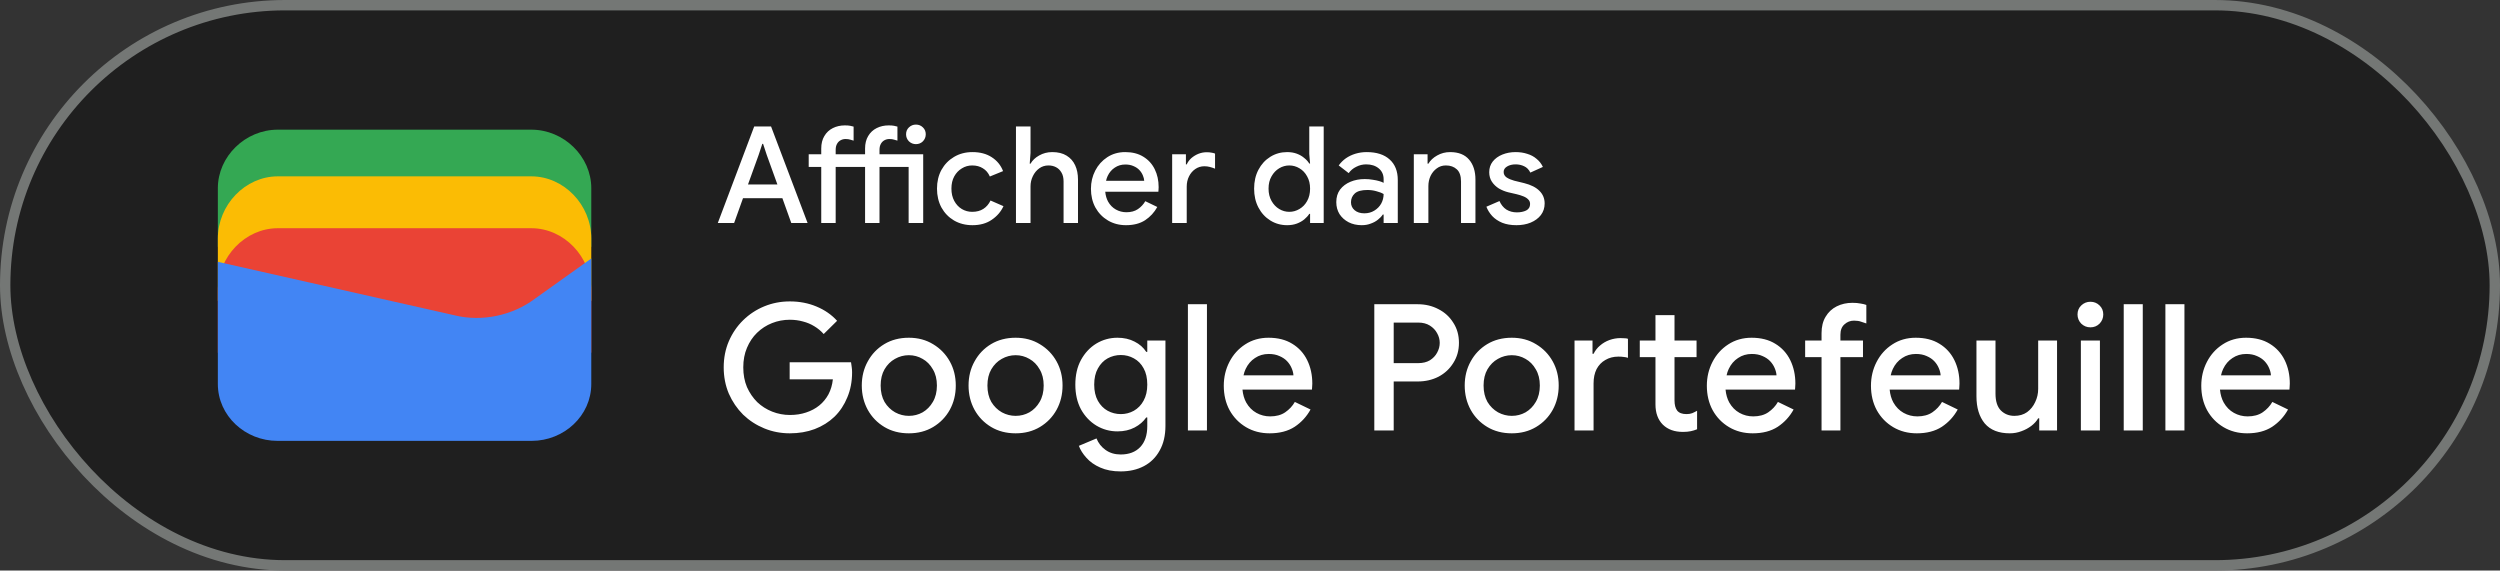 <svg width="241" height="55" viewBox="0 0 241 55" fill="none" xmlns="http://www.w3.org/2000/svg">
<rect x="0" y="0" width="241" height="55" fill="#333333" stroke="none"/>
<rect x="0.5" y="0.5" width="240" height="54" rx="27" fill="#1F1F1F"/>
<rect x="0.5" y="0.5" width="240" height="54" rx="27" stroke="#747775"/>
<path d="M57 23.791H21V18.145C21 15.081 23.642 12.5 26.78 12.5H51.22C54.358 12.5 57 15.081 57 18.145V23.791Z" fill="#34A853"/>
<path d="M57 29H21V23C21 19.743 23.642 17 26.78 17H51.22C54.358 17 57 19.743 57 23V29Z" fill="#FBBC04"/>
<path d="M57 34H21V28C21 24.743 23.642 22 26.78 22H51.22C54.358 22 57 24.743 57 28V34Z" fill="#EA4335"/>
<path d="M21 25.241L43.849 30.402C46.48 31.048 49.438 30.402 51.575 28.79L57 24.918V37.016C57 40.08 54.37 42.5 51.247 42.5H26.753C23.63 42.5 21 40.08 21 37.016V25.241Z" fill="#4285F4"/>
<path d="M69.195 21.5L72.705 12.192H74.33L77.853 21.5H76.28L75.422 19.108H71.626L70.768 21.5H69.195ZM74.941 17.782L73.914 14.935L73.563 13.869H73.485L73.134 14.935L72.107 17.782H74.941ZM77.959 16.092V14.87H79.168V14.324C79.168 13.847 79.267 13.444 79.467 13.115C79.666 12.777 79.939 12.521 80.286 12.348C80.632 12.175 81.018 12.088 81.443 12.088C81.659 12.088 81.833 12.101 81.963 12.127C82.093 12.153 82.201 12.179 82.288 12.205V13.557C82.201 13.531 82.097 13.501 81.976 13.466C81.854 13.423 81.698 13.401 81.508 13.401C81.343 13.401 81.187 13.44 81.04 13.518C80.892 13.596 80.775 13.713 80.689 13.869C80.602 14.025 80.559 14.216 80.559 14.441V14.87H83.393V14.324C83.393 13.847 83.492 13.444 83.692 13.115C83.891 12.777 84.164 12.521 84.511 12.348C84.857 12.175 85.243 12.088 85.668 12.088C85.884 12.088 86.058 12.101 86.188 12.127C86.318 12.153 86.426 12.179 86.513 12.205V13.557C86.426 13.531 86.322 13.501 86.201 13.466C86.079 13.423 85.923 13.401 85.733 13.401C85.568 13.401 85.412 13.44 85.265 13.518C85.117 13.596 85 13.713 84.914 13.869C84.827 14.025 84.784 14.216 84.784 14.441V14.87H88.996V21.5H87.592V16.092H84.784V21.5H83.393V16.092H80.559V21.5H79.168V16.092H77.959ZM88.294 13.895C88.034 13.895 87.808 13.804 87.618 13.622C87.436 13.431 87.345 13.206 87.345 12.946C87.345 12.677 87.436 12.456 87.618 12.283C87.808 12.101 88.034 12.01 88.294 12.01C88.562 12.01 88.788 12.101 88.97 12.283C89.152 12.456 89.243 12.677 89.243 12.946C89.243 13.206 89.152 13.431 88.97 13.622C88.788 13.804 88.562 13.895 88.294 13.895ZM93.745 21.708C93.078 21.708 92.484 21.556 91.964 21.253C91.453 20.95 91.05 20.534 90.755 20.005C90.469 19.468 90.326 18.861 90.326 18.185C90.326 17.509 90.469 16.907 90.755 16.378C91.05 15.849 91.453 15.433 91.964 15.13C92.484 14.818 93.078 14.662 93.745 14.662C94.482 14.662 95.102 14.827 95.604 15.156C96.116 15.485 96.48 15.932 96.696 16.495L95.422 17.015C95.266 16.66 95.041 16.395 94.746 16.222C94.46 16.04 94.118 15.949 93.719 15.949C93.355 15.949 93.022 16.044 92.718 16.235C92.415 16.417 92.172 16.673 91.99 17.002C91.808 17.331 91.717 17.726 91.717 18.185C91.717 18.636 91.808 19.03 91.99 19.368C92.172 19.706 92.415 19.966 92.718 20.148C93.022 20.33 93.355 20.421 93.719 20.421C94.144 20.421 94.504 20.326 94.798 20.135C95.093 19.944 95.323 19.676 95.487 19.329L96.735 19.875C96.493 20.404 96.116 20.841 95.604 21.188C95.102 21.535 94.482 21.708 93.745 21.708ZM97.939 21.5V12.192H99.343V14.74L99.265 15.78H99.343C99.525 15.459 99.802 15.195 100.175 14.987C100.556 14.77 100.977 14.662 101.436 14.662C101.991 14.662 102.45 14.775 102.814 15C103.187 15.225 103.464 15.537 103.646 15.936C103.828 16.326 103.919 16.785 103.919 17.314V21.5H102.528V17.496C102.528 17.141 102.459 16.85 102.32 16.625C102.19 16.4 102.017 16.231 101.8 16.118C101.583 16.005 101.341 15.949 101.072 15.949C100.734 15.949 100.435 16.044 100.175 16.235C99.915 16.426 99.712 16.677 99.564 16.989C99.417 17.292 99.343 17.617 99.343 17.964V21.5H97.939ZM108.547 21.708C107.897 21.708 107.317 21.556 106.805 21.253C106.294 20.95 105.891 20.534 105.596 20.005C105.31 19.476 105.167 18.874 105.167 18.198C105.167 17.565 105.306 16.98 105.583 16.443C105.861 15.906 106.246 15.477 106.74 15.156C107.243 14.827 107.819 14.662 108.469 14.662C109.154 14.662 109.735 14.809 110.211 15.104C110.697 15.399 111.065 15.802 111.316 16.313C111.568 16.824 111.693 17.401 111.693 18.042C111.693 18.137 111.689 18.224 111.68 18.302C111.68 18.38 111.676 18.441 111.667 18.484H106.545C106.58 18.848 106.671 19.164 106.818 19.433C107.009 19.771 107.26 20.027 107.572 20.2C107.884 20.373 108.222 20.46 108.586 20.46C109.028 20.46 109.397 20.36 109.691 20.161C109.995 19.953 110.233 19.697 110.406 19.394L111.563 19.953C111.277 20.473 110.887 20.898 110.393 21.227C109.899 21.548 109.284 21.708 108.547 21.708ZM106.623 17.431H110.302C110.294 17.266 110.25 17.093 110.172 16.911C110.094 16.72 109.982 16.547 109.834 16.391C109.687 16.235 109.501 16.109 109.275 16.014C109.05 15.91 108.786 15.858 108.482 15.858C108.101 15.858 107.763 15.958 107.468 16.157C107.174 16.348 106.944 16.616 106.779 16.963C106.71 17.11 106.658 17.266 106.623 17.431ZM112.996 21.5V14.87H114.322V15.845H114.4C114.504 15.62 114.651 15.42 114.842 15.247C115.041 15.074 115.266 14.935 115.518 14.831C115.778 14.727 116.046 14.675 116.324 14.675C116.506 14.675 116.657 14.688 116.779 14.714C116.909 14.731 117.026 14.762 117.13 14.805V16.261C116.965 16.192 116.796 16.135 116.623 16.092C116.458 16.049 116.285 16.027 116.103 16.027C115.773 16.027 115.479 16.118 115.219 16.3C114.967 16.473 114.768 16.707 114.621 17.002C114.473 17.297 114.4 17.626 114.4 17.99V21.5H112.996ZM124.082 21.708C123.484 21.708 122.942 21.556 122.457 21.253C121.971 20.95 121.59 20.534 121.313 20.005C121.035 19.476 120.897 18.87 120.897 18.185C120.897 17.5 121.035 16.894 121.313 16.365C121.59 15.836 121.971 15.42 122.457 15.117C122.942 14.814 123.484 14.662 124.082 14.662C124.428 14.662 124.74 14.714 125.018 14.818C125.295 14.922 125.533 15.061 125.733 15.234C125.941 15.399 126.101 15.576 126.214 15.767H126.292L126.214 14.844V12.192H127.605V21.5H126.292V20.616H126.214C126.101 20.798 125.941 20.976 125.733 21.149C125.533 21.314 125.295 21.448 125.018 21.552C124.74 21.656 124.428 21.708 124.082 21.708ZM124.29 20.421C124.636 20.421 124.961 20.33 125.265 20.148C125.577 19.966 125.824 19.71 126.006 19.381C126.196 19.043 126.292 18.644 126.292 18.185C126.292 17.726 126.196 17.331 126.006 17.002C125.824 16.664 125.577 16.404 125.265 16.222C124.961 16.04 124.636 15.949 124.29 15.949C123.943 15.949 123.618 16.04 123.315 16.222C123.011 16.404 122.764 16.664 122.574 17.002C122.383 17.331 122.288 17.726 122.288 18.185C122.288 18.636 122.383 19.03 122.574 19.368C122.764 19.706 123.011 19.966 123.315 20.148C123.618 20.33 123.943 20.421 124.29 20.421ZM131.275 21.708C130.798 21.708 130.374 21.613 130.001 21.422C129.637 21.231 129.347 20.971 129.13 20.642C128.922 20.304 128.818 19.918 128.818 19.485C128.818 19.008 128.939 18.605 129.182 18.276C129.433 17.947 129.767 17.695 130.183 17.522C130.599 17.349 131.058 17.262 131.561 17.262C131.838 17.262 132.094 17.284 132.328 17.327C132.571 17.362 132.779 17.405 132.952 17.457C133.134 17.509 133.277 17.565 133.381 17.626V17.275C133.381 16.842 133.225 16.495 132.913 16.235C132.601 15.975 132.198 15.845 131.704 15.845C131.366 15.845 131.045 15.923 130.742 16.079C130.439 16.226 130.196 16.43 130.014 16.69L129.052 15.949C129.243 15.68 129.472 15.451 129.741 15.26C130.018 15.069 130.326 14.922 130.664 14.818C131.011 14.714 131.37 14.662 131.743 14.662C132.705 14.662 133.446 14.9 133.966 15.377C134.486 15.845 134.746 16.504 134.746 17.353V21.5H133.381V20.681H133.303C133.19 20.854 133.034 21.019 132.835 21.175C132.644 21.331 132.415 21.457 132.146 21.552C131.886 21.656 131.596 21.708 131.275 21.708ZM131.522 20.564C131.886 20.564 132.207 20.477 132.484 20.304C132.77 20.131 132.991 19.905 133.147 19.628C133.303 19.342 133.381 19.034 133.381 18.705C133.19 18.592 132.956 18.501 132.679 18.432C132.41 18.354 132.124 18.315 131.821 18.315C131.249 18.315 130.842 18.428 130.599 18.653C130.356 18.878 130.235 19.16 130.235 19.498C130.235 19.81 130.352 20.066 130.586 20.265C130.82 20.464 131.132 20.564 131.522 20.564ZM136.292 21.5V14.87H137.618V15.78H137.696C137.886 15.459 138.168 15.195 138.541 14.987C138.922 14.77 139.338 14.662 139.789 14.662C140.603 14.662 141.214 14.905 141.622 15.39C142.029 15.867 142.233 16.508 142.233 17.314V21.5H140.842V17.496C140.842 16.959 140.707 16.569 140.439 16.326C140.17 16.075 139.819 15.949 139.386 15.949C139.048 15.949 138.753 16.044 138.502 16.235C138.25 16.417 138.051 16.66 137.904 16.963C137.765 17.266 137.696 17.591 137.696 17.938V21.5H136.292ZM146.187 21.708C145.659 21.708 145.199 21.63 144.809 21.474C144.419 21.309 144.099 21.093 143.847 20.824C143.596 20.547 143.41 20.248 143.288 19.927L144.549 19.381C144.705 19.736 144.926 20.009 145.212 20.2C145.507 20.382 145.845 20.473 146.226 20.473C146.573 20.473 146.872 20.412 147.123 20.291C147.375 20.161 147.5 19.953 147.5 19.667C147.5 19.485 147.44 19.338 147.318 19.225C147.206 19.104 147.05 19.004 146.85 18.926C146.66 18.848 146.439 18.779 146.187 18.718L145.394 18.536C145.082 18.458 144.783 18.337 144.497 18.172C144.22 17.999 143.995 17.782 143.821 17.522C143.648 17.262 143.561 16.954 143.561 16.599C143.561 16.2 143.674 15.858 143.899 15.572C144.133 15.277 144.445 15.052 144.835 14.896C145.225 14.74 145.646 14.662 146.096 14.662C146.512 14.662 146.889 14.718 147.227 14.831C147.574 14.935 147.873 15.095 148.124 15.312C148.384 15.52 148.588 15.78 148.735 16.092L147.526 16.638C147.379 16.343 147.18 16.14 146.928 16.027C146.677 15.906 146.404 15.845 146.109 15.845C145.78 15.845 145.503 15.914 145.277 16.053C145.061 16.183 144.952 16.356 144.952 16.573C144.952 16.798 145.048 16.976 145.238 17.106C145.438 17.236 145.68 17.34 145.966 17.418L146.928 17.652C147.587 17.817 148.081 18.068 148.41 18.406C148.74 18.735 148.904 19.138 148.904 19.615C148.904 20.04 148.783 20.412 148.54 20.733C148.298 21.045 147.968 21.288 147.552 21.461C147.145 21.626 146.69 21.708 146.187 21.708Z" fill="white"/>
<path d="M76.14 41.772C75.267 41.772 74.446 41.613 73.675 41.296C72.904 40.979 72.224 40.537 71.635 39.97C71.057 39.392 70.598 38.718 70.258 37.947C69.929 37.165 69.765 36.321 69.765 35.414C69.765 34.507 69.929 33.669 70.258 32.898C70.598 32.116 71.057 31.442 71.635 30.875C72.224 30.297 72.904 29.849 73.675 29.532C74.446 29.215 75.267 29.056 76.14 29.056C77.069 29.056 77.925 29.22 78.707 29.549C79.5 29.878 80.163 30.337 80.696 30.926L79.404 32.201C79.143 31.906 78.843 31.657 78.503 31.453C78.174 31.249 77.812 31.096 77.415 30.994C77.018 30.881 76.593 30.824 76.14 30.824C75.539 30.824 74.967 30.932 74.423 31.147C73.879 31.362 73.397 31.674 72.978 32.082C72.57 32.479 72.247 32.96 72.009 33.527C71.771 34.082 71.652 34.711 71.652 35.414C71.652 36.117 71.771 36.751 72.009 37.318C72.258 37.873 72.587 38.355 72.995 38.763C73.414 39.16 73.896 39.466 74.44 39.681C74.984 39.896 75.556 40.004 76.157 40.004C76.712 40.004 77.228 39.925 77.704 39.766C78.191 39.607 78.616 39.381 78.979 39.086C79.342 38.791 79.636 38.434 79.863 38.015C80.09 37.584 80.231 37.103 80.288 36.57H76.123V34.921H82.039C82.062 35.057 82.084 35.216 82.107 35.397C82.13 35.567 82.141 35.731 82.141 35.89V35.907C82.141 36.78 81.988 37.579 81.682 38.304C81.387 39.029 80.974 39.653 80.441 40.174C79.908 40.684 79.274 41.081 78.537 41.364C77.812 41.636 77.013 41.772 76.14 41.772ZM87.615 41.772C86.719 41.772 85.932 41.568 85.252 41.16C84.572 40.752 84.039 40.202 83.654 39.511C83.269 38.808 83.076 38.026 83.076 37.165C83.076 36.304 83.269 35.527 83.654 34.836C84.039 34.133 84.572 33.578 85.252 33.17C85.932 32.762 86.719 32.558 87.615 32.558C88.499 32.558 89.281 32.768 89.961 33.187C90.641 33.595 91.174 34.145 91.559 34.836C91.944 35.527 92.137 36.304 92.137 37.165C92.137 38.026 91.944 38.808 91.559 39.511C91.174 40.202 90.641 40.752 89.961 41.16C89.281 41.568 88.499 41.772 87.615 41.772ZM87.615 40.089C88.091 40.089 88.533 39.976 88.941 39.749C89.349 39.511 89.677 39.177 89.927 38.746C90.188 38.304 90.318 37.777 90.318 37.165C90.318 36.553 90.188 36.032 89.927 35.601C89.677 35.159 89.349 34.825 88.941 34.598C88.533 34.36 88.091 34.241 87.615 34.241C87.139 34.241 86.691 34.36 86.272 34.598C85.864 34.825 85.529 35.159 85.269 35.601C85.019 36.032 84.895 36.553 84.895 37.165C84.895 37.777 85.019 38.304 85.269 38.746C85.529 39.177 85.87 39.511 86.289 39.749C86.708 39.976 87.15 40.089 87.615 40.089ZM97.908 41.772C97.013 41.772 96.225 41.568 95.545 41.16C94.865 40.752 94.332 40.202 93.947 39.511C93.561 38.808 93.369 38.026 93.369 37.165C93.369 36.304 93.561 35.527 93.947 34.836C94.332 34.133 94.865 33.578 95.545 33.17C96.225 32.762 97.013 32.558 97.908 32.558C98.792 32.558 99.574 32.768 100.254 33.187C100.934 33.595 101.467 34.145 101.852 34.836C102.237 35.527 102.43 36.304 102.43 37.165C102.43 38.026 102.237 38.808 101.852 39.511C101.467 40.202 100.934 40.752 100.254 41.16C99.574 41.568 98.792 41.772 97.908 41.772ZM97.908 40.089C98.384 40.089 98.826 39.976 99.234 39.749C99.642 39.511 99.971 39.177 100.22 38.746C100.481 38.304 100.611 37.777 100.611 37.165C100.611 36.553 100.481 36.032 100.22 35.601C99.971 35.159 99.642 34.825 99.234 34.598C98.826 34.36 98.384 34.241 97.908 34.241C97.432 34.241 96.984 34.36 96.565 34.598C96.157 34.825 95.823 35.159 95.562 35.601C95.312 36.032 95.188 36.553 95.188 37.165C95.188 37.777 95.312 38.304 95.562 38.746C95.823 39.177 96.162 39.511 96.582 39.749C97.001 39.976 97.443 40.089 97.908 40.089ZM108.031 45.444C107.271 45.444 106.614 45.319 106.059 45.07C105.515 44.832 105.073 44.52 104.733 44.135C104.393 43.761 104.149 43.376 104.002 42.979L105.702 42.265C105.883 42.718 106.172 43.087 106.569 43.37C106.977 43.665 107.464 43.812 108.031 43.812C108.835 43.812 109.464 43.574 109.918 43.098C110.371 42.622 110.598 41.948 110.598 41.075V40.242H110.496C110.224 40.639 109.85 40.962 109.374 41.211C108.898 41.46 108.348 41.585 107.725 41.585C106.988 41.585 106.308 41.398 105.685 41.024C105.073 40.65 104.58 40.129 104.206 39.46C103.843 38.78 103.662 37.987 103.662 37.08C103.662 36.162 103.843 35.369 104.206 34.7C104.58 34.02 105.073 33.493 105.685 33.119C106.308 32.745 106.988 32.558 107.725 32.558C108.348 32.558 108.898 32.683 109.374 32.932C109.85 33.17 110.224 33.499 110.496 33.918H110.598V32.83H112.349V41.041C112.349 41.982 112.162 42.781 111.788 43.438C111.425 44.095 110.921 44.594 110.275 44.934C109.629 45.274 108.881 45.444 108.031 45.444ZM108.048 39.919C108.501 39.919 108.92 39.811 109.306 39.596C109.702 39.369 110.014 39.046 110.241 38.627C110.479 38.196 110.598 37.681 110.598 37.08C110.598 36.445 110.479 35.918 110.241 35.499C110.014 35.08 109.702 34.762 109.306 34.547C108.92 34.332 108.501 34.224 108.048 34.224C107.594 34.224 107.169 34.332 106.773 34.547C106.387 34.762 106.076 35.085 105.838 35.516C105.6 35.935 105.481 36.457 105.481 37.08C105.481 37.692 105.6 38.213 105.838 38.644C106.076 39.063 106.387 39.381 106.773 39.596C107.169 39.811 107.594 39.919 108.048 39.919ZM114.514 41.5V29.328H116.35V41.5H114.514ZM122.392 41.772C121.542 41.772 120.783 41.574 120.114 41.177C119.446 40.78 118.919 40.236 118.533 39.545C118.159 38.854 117.972 38.066 117.972 37.182C117.972 36.355 118.154 35.59 118.516 34.887C118.879 34.184 119.383 33.623 120.029 33.204C120.687 32.773 121.44 32.558 122.29 32.558C123.186 32.558 123.945 32.751 124.568 33.136C125.203 33.521 125.685 34.048 126.013 34.717C126.342 35.386 126.506 36.139 126.506 36.978C126.506 37.103 126.501 37.216 126.489 37.318C126.489 37.42 126.484 37.499 126.472 37.556H119.774C119.82 38.032 119.939 38.446 120.131 38.797C120.381 39.239 120.709 39.573 121.117 39.8C121.525 40.027 121.967 40.14 122.443 40.14C123.021 40.14 123.503 40.01 123.888 39.749C124.285 39.477 124.597 39.143 124.823 38.746L126.336 39.477C125.962 40.157 125.452 40.712 124.806 41.143C124.16 41.562 123.356 41.772 122.392 41.772ZM119.876 36.179H124.687C124.676 35.964 124.619 35.737 124.517 35.499C124.415 35.25 124.268 35.023 124.075 34.819C123.883 34.615 123.639 34.451 123.344 34.326C123.05 34.19 122.704 34.122 122.307 34.122C121.809 34.122 121.367 34.252 120.981 34.513C120.596 34.762 120.296 35.114 120.08 35.567C119.99 35.76 119.922 35.964 119.876 36.179ZM132.483 41.5V29.328H136.665C137.402 29.328 138.071 29.487 138.671 29.804C139.272 30.11 139.748 30.546 140.099 31.113C140.462 31.668 140.643 32.314 140.643 33.051C140.643 33.776 140.462 34.422 140.099 34.989C139.748 35.556 139.272 35.998 138.671 36.315C138.071 36.621 137.402 36.774 136.665 36.774H134.353V41.5H132.483ZM134.353 35.006H136.716C137.158 35.006 137.532 34.915 137.838 34.734C138.144 34.541 138.377 34.298 138.535 34.003C138.705 33.697 138.79 33.38 138.79 33.051C138.79 32.722 138.705 32.411 138.535 32.116C138.377 31.821 138.144 31.578 137.838 31.385C137.532 31.192 137.158 31.096 136.716 31.096H134.353V35.006ZM145.737 41.772C144.842 41.772 144.054 41.568 143.374 41.16C142.694 40.752 142.161 40.202 141.776 39.511C141.391 38.808 141.198 38.026 141.198 37.165C141.198 36.304 141.391 35.527 141.776 34.836C142.161 34.133 142.694 33.578 143.374 33.17C144.054 32.762 144.842 32.558 145.737 32.558C146.621 32.558 147.403 32.768 148.083 33.187C148.763 33.595 149.296 34.145 149.681 34.836C150.066 35.527 150.259 36.304 150.259 37.165C150.259 38.026 150.066 38.808 149.681 39.511C149.296 40.202 148.763 40.752 148.083 41.16C147.403 41.568 146.621 41.772 145.737 41.772ZM145.737 40.089C146.213 40.089 146.655 39.976 147.063 39.749C147.471 39.511 147.8 39.177 148.049 38.746C148.31 38.304 148.44 37.777 148.44 37.165C148.44 36.553 148.31 36.032 148.049 35.601C147.8 35.159 147.471 34.825 147.063 34.598C146.655 34.36 146.213 34.241 145.737 34.241C145.261 34.241 144.813 34.36 144.394 34.598C143.986 34.825 143.652 35.159 143.391 35.601C143.142 36.032 143.017 36.553 143.017 37.165C143.017 37.777 143.142 38.304 143.391 38.746C143.652 39.177 143.992 39.511 144.411 39.749C144.83 39.976 145.272 40.089 145.737 40.089ZM158.074 32.83H159.587V30.382H161.423V32.83H163.548V34.428H161.423V38.593C161.423 39.024 161.508 39.352 161.678 39.579C161.859 39.806 162.16 39.919 162.579 39.919C162.783 39.919 162.964 39.891 163.123 39.834C163.282 39.766 163.44 39.687 163.599 39.596V41.381C163.406 41.46 163.202 41.523 162.987 41.568C162.772 41.613 162.522 41.636 162.239 41.636C161.423 41.636 160.777 41.404 160.301 40.939C159.825 40.463 159.587 39.811 159.587 38.984V34.428H158.074V32.83ZM151.784 41.5V32.83H153.518V34.105H153.62C153.779 33.788 153.988 33.521 154.249 33.306C154.51 33.079 154.81 32.904 155.15 32.779C155.501 32.654 155.858 32.592 156.221 32.592C156.391 32.592 156.527 32.598 156.629 32.609C156.742 32.609 156.844 32.626 156.935 32.66V34.496C156.81 34.451 156.674 34.422 156.527 34.411C156.38 34.388 156.21 34.377 156.017 34.377C155.541 34.377 155.122 34.485 154.759 34.7C154.396 34.904 154.113 35.199 153.909 35.584C153.716 35.969 153.62 36.428 153.62 36.961V41.5H151.784ZM168.96 41.772C168.11 41.772 167.35 41.574 166.682 41.177C166.013 40.78 165.486 40.236 165.101 39.545C164.727 38.854 164.54 38.066 164.54 37.182C164.54 36.355 164.721 35.59 165.084 34.887C165.446 34.184 165.951 33.623 166.597 33.204C167.254 32.773 168.008 32.558 168.858 32.558C169.753 32.558 170.512 32.751 171.136 33.136C171.77 33.521 172.252 34.048 172.581 34.717C172.909 35.386 173.074 36.139 173.074 36.978C173.074 37.103 173.068 37.216 173.057 37.318C173.057 37.42 173.051 37.499 173.04 37.556H166.342C166.387 38.032 166.506 38.446 166.699 38.797C166.948 39.239 167.277 39.573 167.685 39.8C168.093 40.027 168.535 40.14 169.011 40.14C169.589 40.14 170.07 40.01 170.456 39.749C170.852 39.477 171.164 39.143 171.391 38.746L172.904 39.477C172.53 40.157 172.02 40.712 171.374 41.143C170.728 41.562 169.923 41.772 168.96 41.772ZM166.444 36.179H171.255C171.243 35.964 171.187 35.737 171.085 35.499C170.983 35.25 170.835 35.023 170.643 34.819C170.45 34.615 170.206 34.451 169.912 34.326C169.617 34.19 169.271 34.122 168.875 34.122C168.376 34.122 167.934 34.252 167.549 34.513C167.163 34.762 166.863 35.114 166.648 35.567C166.557 35.76 166.489 35.964 166.444 36.179ZM174.016 34.428V32.83H175.597V32.116C175.597 31.493 175.727 30.966 175.988 30.535C176.249 30.093 176.606 29.759 177.059 29.532C177.512 29.305 178.017 29.192 178.572 29.192C178.878 29.192 179.139 29.215 179.354 29.26C179.581 29.294 179.768 29.339 179.915 29.396V31.181C179.768 31.124 179.598 31.068 179.405 31.011C179.224 30.943 178.997 30.909 178.725 30.909C178.374 30.909 178.068 31.028 177.807 31.266C177.546 31.493 177.416 31.827 177.416 32.269V32.83H179.592V34.428H177.416V41.5H175.597V34.428H174.016ZM184.781 41.772C183.931 41.772 183.172 41.574 182.503 41.177C181.834 40.78 181.307 40.236 180.922 39.545C180.548 38.854 180.361 38.066 180.361 37.182C180.361 36.355 180.542 35.59 180.905 34.887C181.268 34.184 181.772 33.623 182.418 33.204C183.075 32.773 183.829 32.558 184.679 32.558C185.574 32.558 186.334 32.751 186.957 33.136C187.592 33.521 188.073 34.048 188.402 34.717C188.731 35.386 188.895 36.139 188.895 36.978C188.895 37.103 188.889 37.216 188.878 37.318C188.878 37.42 188.872 37.499 188.861 37.556H182.163C182.208 38.032 182.327 38.446 182.52 38.797C182.769 39.239 183.098 39.573 183.506 39.8C183.914 40.027 184.356 40.14 184.832 40.14C185.41 40.14 185.892 40.01 186.277 39.749C186.674 39.477 186.985 39.143 187.212 38.746L188.725 39.477C188.351 40.157 187.841 40.712 187.195 41.143C186.549 41.562 185.744 41.772 184.781 41.772ZM182.265 36.179H187.076C187.065 35.964 187.008 35.737 186.906 35.499C186.804 35.25 186.657 35.023 186.464 34.819C186.271 34.615 186.028 34.451 185.733 34.326C185.438 34.19 185.093 34.122 184.696 34.122C184.197 34.122 183.755 34.252 183.37 34.513C182.985 34.762 182.684 35.114 182.469 35.567C182.378 35.76 182.31 35.964 182.265 36.179ZM193.743 41.772C192.678 41.772 191.873 41.455 191.329 40.82C190.797 40.174 190.53 39.301 190.53 38.202V32.83H192.366V37.947C192.366 38.672 192.536 39.211 192.876 39.562C193.228 39.913 193.664 40.089 194.185 40.089C194.661 40.089 195.069 39.97 195.409 39.732C195.749 39.483 196.01 39.16 196.191 38.763C196.384 38.366 196.48 37.941 196.48 37.488V32.83H198.299V41.5H196.582V40.327H196.48C196.322 40.599 196.101 40.843 195.817 41.058C195.534 41.273 195.217 41.443 194.865 41.568C194.514 41.704 194.14 41.772 193.743 41.772ZM200.596 41.5V32.83H202.432V41.5H200.596ZM201.514 31.555C201.174 31.555 200.879 31.436 200.63 31.198C200.392 30.949 200.273 30.654 200.273 30.314C200.273 29.963 200.392 29.674 200.63 29.447C200.879 29.209 201.174 29.09 201.514 29.09C201.865 29.09 202.16 29.209 202.398 29.447C202.636 29.674 202.755 29.963 202.755 30.314C202.755 30.654 202.636 30.949 202.398 31.198C202.16 31.436 201.865 31.555 201.514 31.555ZM204.727 41.5V29.328H206.563V41.5H204.727ZM208.744 41.5V29.328H210.58V41.5H208.744ZM216.623 41.772C215.773 41.772 215.013 41.574 214.345 41.177C213.676 40.78 213.149 40.236 212.764 39.545C212.39 38.854 212.203 38.066 212.203 37.182C212.203 36.355 212.384 35.59 212.747 34.887C213.109 34.184 213.614 33.623 214.26 33.204C214.917 32.773 215.671 32.558 216.521 32.558C217.416 32.558 218.175 32.751 218.799 33.136C219.433 33.521 219.915 34.048 220.244 34.717C220.572 35.386 220.737 36.139 220.737 36.978C220.737 37.103 220.731 37.216 220.72 37.318C220.72 37.42 220.714 37.499 220.703 37.556H214.005C214.05 38.032 214.169 38.446 214.362 38.797C214.611 39.239 214.94 39.573 215.348 39.8C215.756 40.027 216.198 40.14 216.674 40.14C217.252 40.14 217.733 40.01 218.119 39.749C218.515 39.477 218.827 39.143 219.054 38.746L220.567 39.477C220.193 40.157 219.683 40.712 219.037 41.143C218.391 41.562 217.586 41.772 216.623 41.772ZM214.107 36.179H218.918C218.906 35.964 218.85 35.737 218.748 35.499C218.646 35.25 218.498 35.023 218.306 34.819C218.113 34.615 217.869 34.451 217.575 34.326C217.28 34.19 216.934 34.122 216.538 34.122C216.039 34.122 215.597 34.252 215.212 34.513C214.826 34.762 214.526 35.114 214.311 35.567C214.22 35.76 214.152 35.964 214.107 36.179Z" fill="white"/>
</svg>
